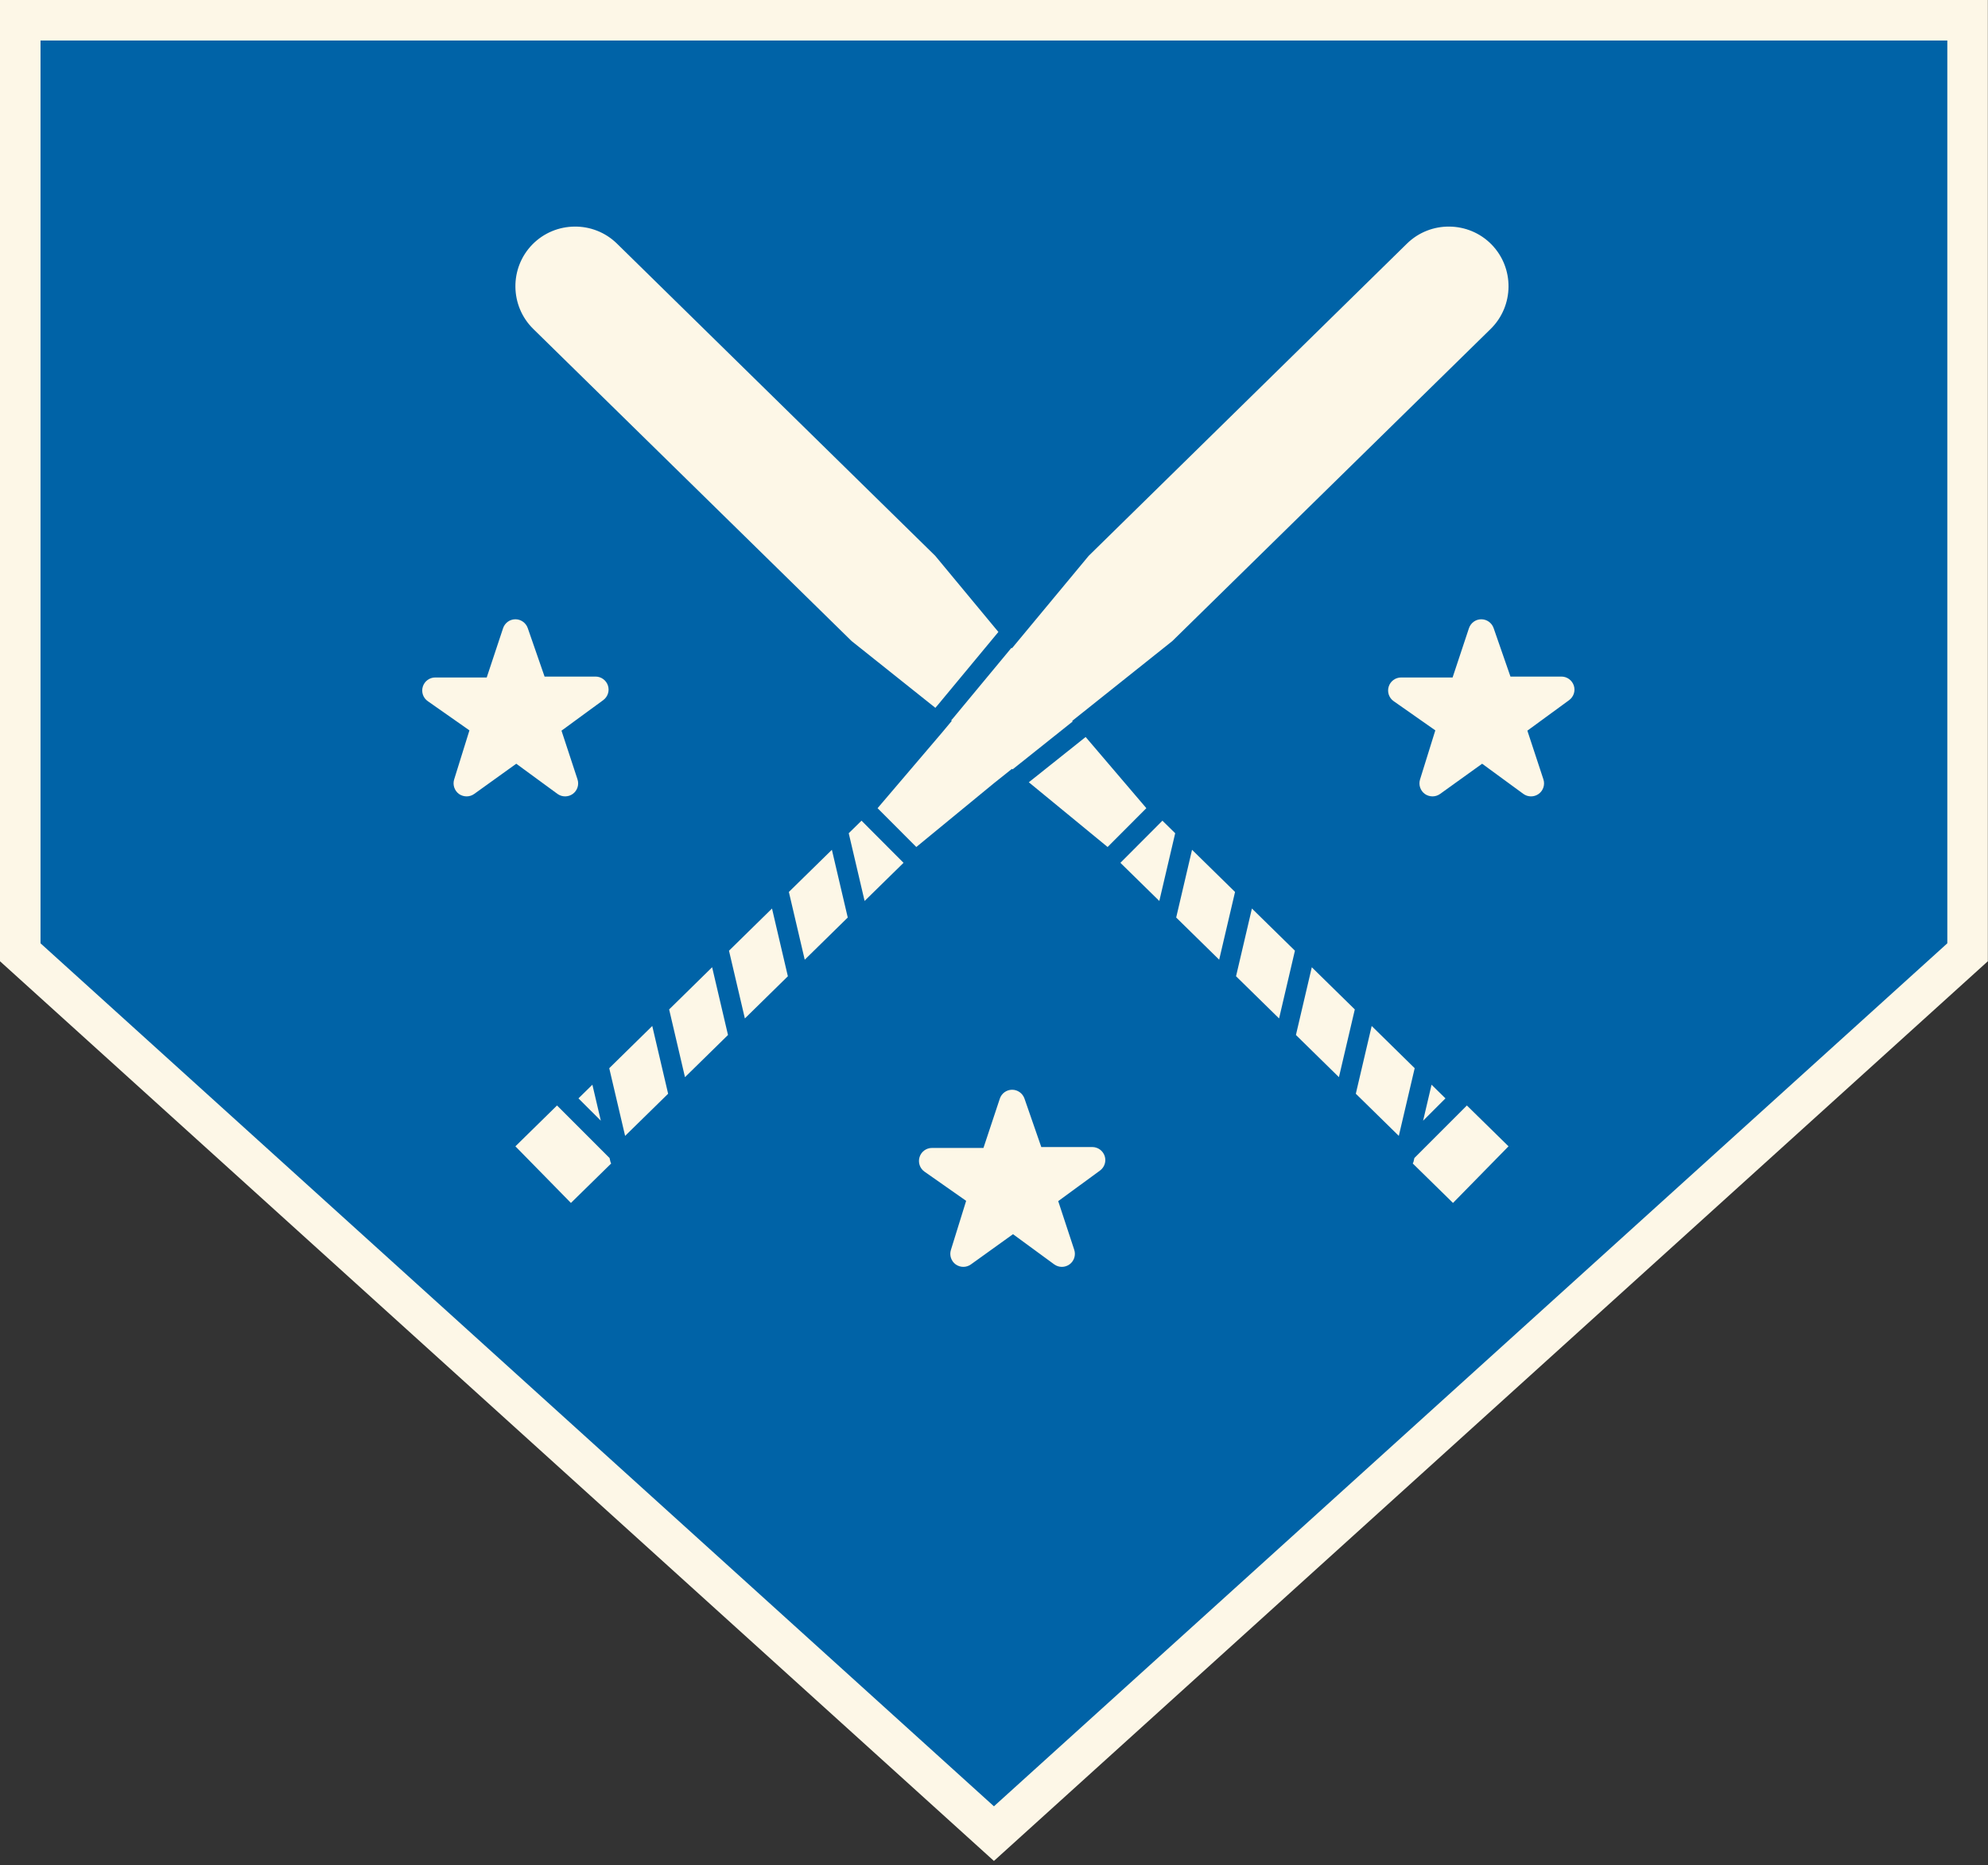 <?xml version="1.0" encoding="UTF-8" standalone="no"?>
<svg width="113px" height="106px" viewBox="0 0 113 106" version="1.1" xmlns="http://www.w3.org/2000/svg" xmlns:xlink="http://www.w3.org/1999/xlink" xmlns:sketch="http://www.bohemiancoding.com/sketch/ns">
    <rect x="0" y="0" width="113" height="106" fill="#333333" stroke="none"/>
    <!-- Generator: Sketch 3.5.2 (25235) - http://www.bohemiancoding.com/sketch -->
    <title>maris</title>
    <desc>Created with Sketch.</desc>
    <defs></defs>
    <g id="Page-1" stroke="none" stroke-width="1" fill="none" fill-rule="evenodd" sketch:type="MSPage">
        <g id="maris" sketch:type="MSArtboardGroup">
            <g id="grandstand-webicon-2" sketch:type="MSLayerGroup">
                <path d="M1,0 L1,53.664 L56.495,103.89 L111.99,53.664 L111.99,0 L1,0 L1,0 Z" id="Path" fill="#0063A7" sketch:type="MSShapeGroup"></path>
                <g id="Layer_2" fill="#FDF7E7" sketch:type="MSShapeGroup">
                    <path d="M0,0 L0,54.631 L56.496,105.763 L112.991,54.631 L112.991,0 L0,0 L0,0 Z M110.688,53.611 L56.496,102.658 L2.303,53.611 L2.303,2.303 L110.688,2.303 L110.688,53.611 L110.688,53.611 Z" id="Shape"></path>
                </g>
            </g>
            <path d="M62.791,65.7 C62.691,65.398 62.407,65.19 62.087,65.19 L59.188,65.19 L58.231,62.432 C58.127,62.136 57.846,61.934 57.532,61.934 L57.526,61.934 C57.209,61.936 56.929,62.141 56.83,62.442 L55.901,65.241 L52.974,65.241 C52.651,65.241 52.365,65.452 52.269,65.759 C52.172,66.067 52.285,66.403 52.55,66.589 L54.917,68.248 L54.05,71.039 C53.956,71.343 54.065,71.673 54.322,71.86 C54.581,72.044 54.929,72.048 55.188,71.86 L57.58,70.143 L59.92,71.857 C60.05,71.952 60.205,72 60.358,72 C60.511,72 60.664,71.952 60.794,71.858 C61.054,71.669 61.161,71.333 61.06,71.028 L60.15,68.264 L62.523,66.528 C62.782,66.339 62.891,66.005 62.791,65.7 L62.791,65.7 Z M89.457,38.962 C89.358,38.66 89.073,38.452 88.754,38.452 L85.856,38.452 L84.898,35.694 C84.793,35.397 84.513,35.196 84.198,35.196 L84.192,35.196 C83.876,35.198 83.597,35.403 83.496,35.704 L82.567,38.503 L79.641,38.503 C79.319,38.503 79.032,38.714 78.936,39.02 C78.838,39.329 78.953,39.666 79.218,39.85 L81.585,41.509 L80.716,44.3 C80.623,44.604 80.731,44.934 80.99,45.123 C81.249,45.305 81.597,45.309 81.855,45.123 L84.246,43.405 L86.588,45.119 C86.718,45.214 86.871,45.261 87.025,45.261 C87.177,45.261 87.332,45.214 87.46,45.12 C87.722,44.93 87.829,44.595 87.728,44.291 L86.817,41.526 L89.191,39.791 C89.45,39.6 89.558,39.266 89.457,38.962 L89.457,38.962 Z M34.556,38.962 C34.456,38.66 34.172,38.452 33.852,38.452 L30.954,38.452 L29.997,35.694 C29.892,35.397 29.61,35.196 29.297,35.196 L29.291,35.196 C28.974,35.198 28.695,35.403 28.595,35.704 L27.666,38.503 L24.739,38.503 C24.416,38.503 24.131,38.714 24.034,39.02 C23.936,39.329 24.05,39.666 24.316,39.85 L26.683,41.509 L25.814,44.3 C25.721,44.604 25.831,44.934 26.087,45.123 C26.346,45.305 26.695,45.309 26.953,45.123 L29.345,43.405 L31.686,45.119 C31.816,45.214 31.97,45.261 32.123,45.261 C32.276,45.261 32.429,45.214 32.559,45.12 C32.819,44.93 32.926,44.595 32.825,44.291 L31.916,41.526 L34.288,39.791 C34.547,39.6 34.656,39.266 34.556,38.962 L34.556,38.962 Z M83.376,62.832 L80.394,65.815 L80.346,66.024 C80.337,66.06 80.317,66.092 80.303,66.125 L82.59,68.367 L85.746,65.149 L83.379,62.828 C83.377,62.828 83.377,62.83 83.376,62.832 L83.376,62.832 Z M73.662,58.822 L76.106,61.219 L77.008,57.369 L74.564,54.972 L73.662,58.822 Z M70.258,55.484 L72.704,57.881 L73.605,54.031 L71.16,51.634 L70.258,55.484 Z M80.891,63.693 L82.162,62.424 L81.371,61.648 L80.891,63.693 Z M48.407,36.434 L53.167,40.228 L53.309,40.063 L56.749,35.916 L53.16,31.589 L35.069,13.846 C34.401,13.191 33.528,12.868 32.657,12.878 C31.788,12.886 30.922,13.223 30.265,13.89 C28.954,15.228 28.976,17.384 30.314,18.697 L48.407,36.434 Z M66.856,52.146 L69.299,54.543 L70.201,50.693 L67.757,48.296 L66.856,52.146 Z M54.066,40.944 L54.099,40.971 L53.56,41.618 L49.882,45.932 L52.084,48.138 L56.495,44.514 L57.52,43.697 L57.557,43.726 L60.972,41.005 L60.944,40.971 L66.636,36.434 L84.728,18.697 C86.067,17.384 86.088,15.228 84.776,13.89 C84.121,13.223 83.254,12.886 82.385,12.878 C81.513,12.868 80.641,13.191 79.972,13.846 L61.883,31.589 L57.52,36.845 L57.496,36.814 L54.188,40.802 L54.066,40.944 Z M77.968,58.31 L77.066,62.16 L79.51,64.556 L80.412,60.709 L77.968,58.31 Z M34.63,60.709 L35.532,64.556 L37.977,62.16 L37.075,58.31 L34.63,60.709 Z M38.035,57.369 L38.935,61.219 L41.38,58.822 L40.478,54.971 L38.035,57.369 Z M41.437,54.031 L42.339,57.882 L44.783,55.484 L43.882,51.634 L41.437,54.031 Z M34.648,65.814 L31.666,62.832 C31.665,62.83 31.663,62.828 31.663,62.827 L29.296,65.149 L32.452,68.367 L34.739,66.125 C34.724,66.092 34.706,66.06 34.697,66.024 L34.648,65.814 Z M32.88,62.424 L34.151,63.693 L33.672,61.648 L32.88,62.424 Z M44.84,50.693 L45.742,54.544 L48.187,52.146 L47.285,48.296 L44.84,50.693 Z M61.709,41.886 L58.478,44.46 L58.547,44.514 L62.958,48.138 L65.16,45.931 L61.709,41.886 Z M66.072,46.644 L63.685,49.037 L65.897,51.205 L66.799,47.355 L66.073,46.642 C66.072,46.643 66.072,46.644 66.072,46.644 L66.072,46.644 Z M48.971,46.644 L51.358,49.037 L49.145,51.205 L48.243,47.355 L48.969,46.642 C48.971,46.642 48.971,46.644 48.971,46.644 L48.971,46.644 Z" id="Fill-1" fill="#FDF7E7" sketch:type="MSShapeGroup"></path>
        </g>
    </g>
</svg>